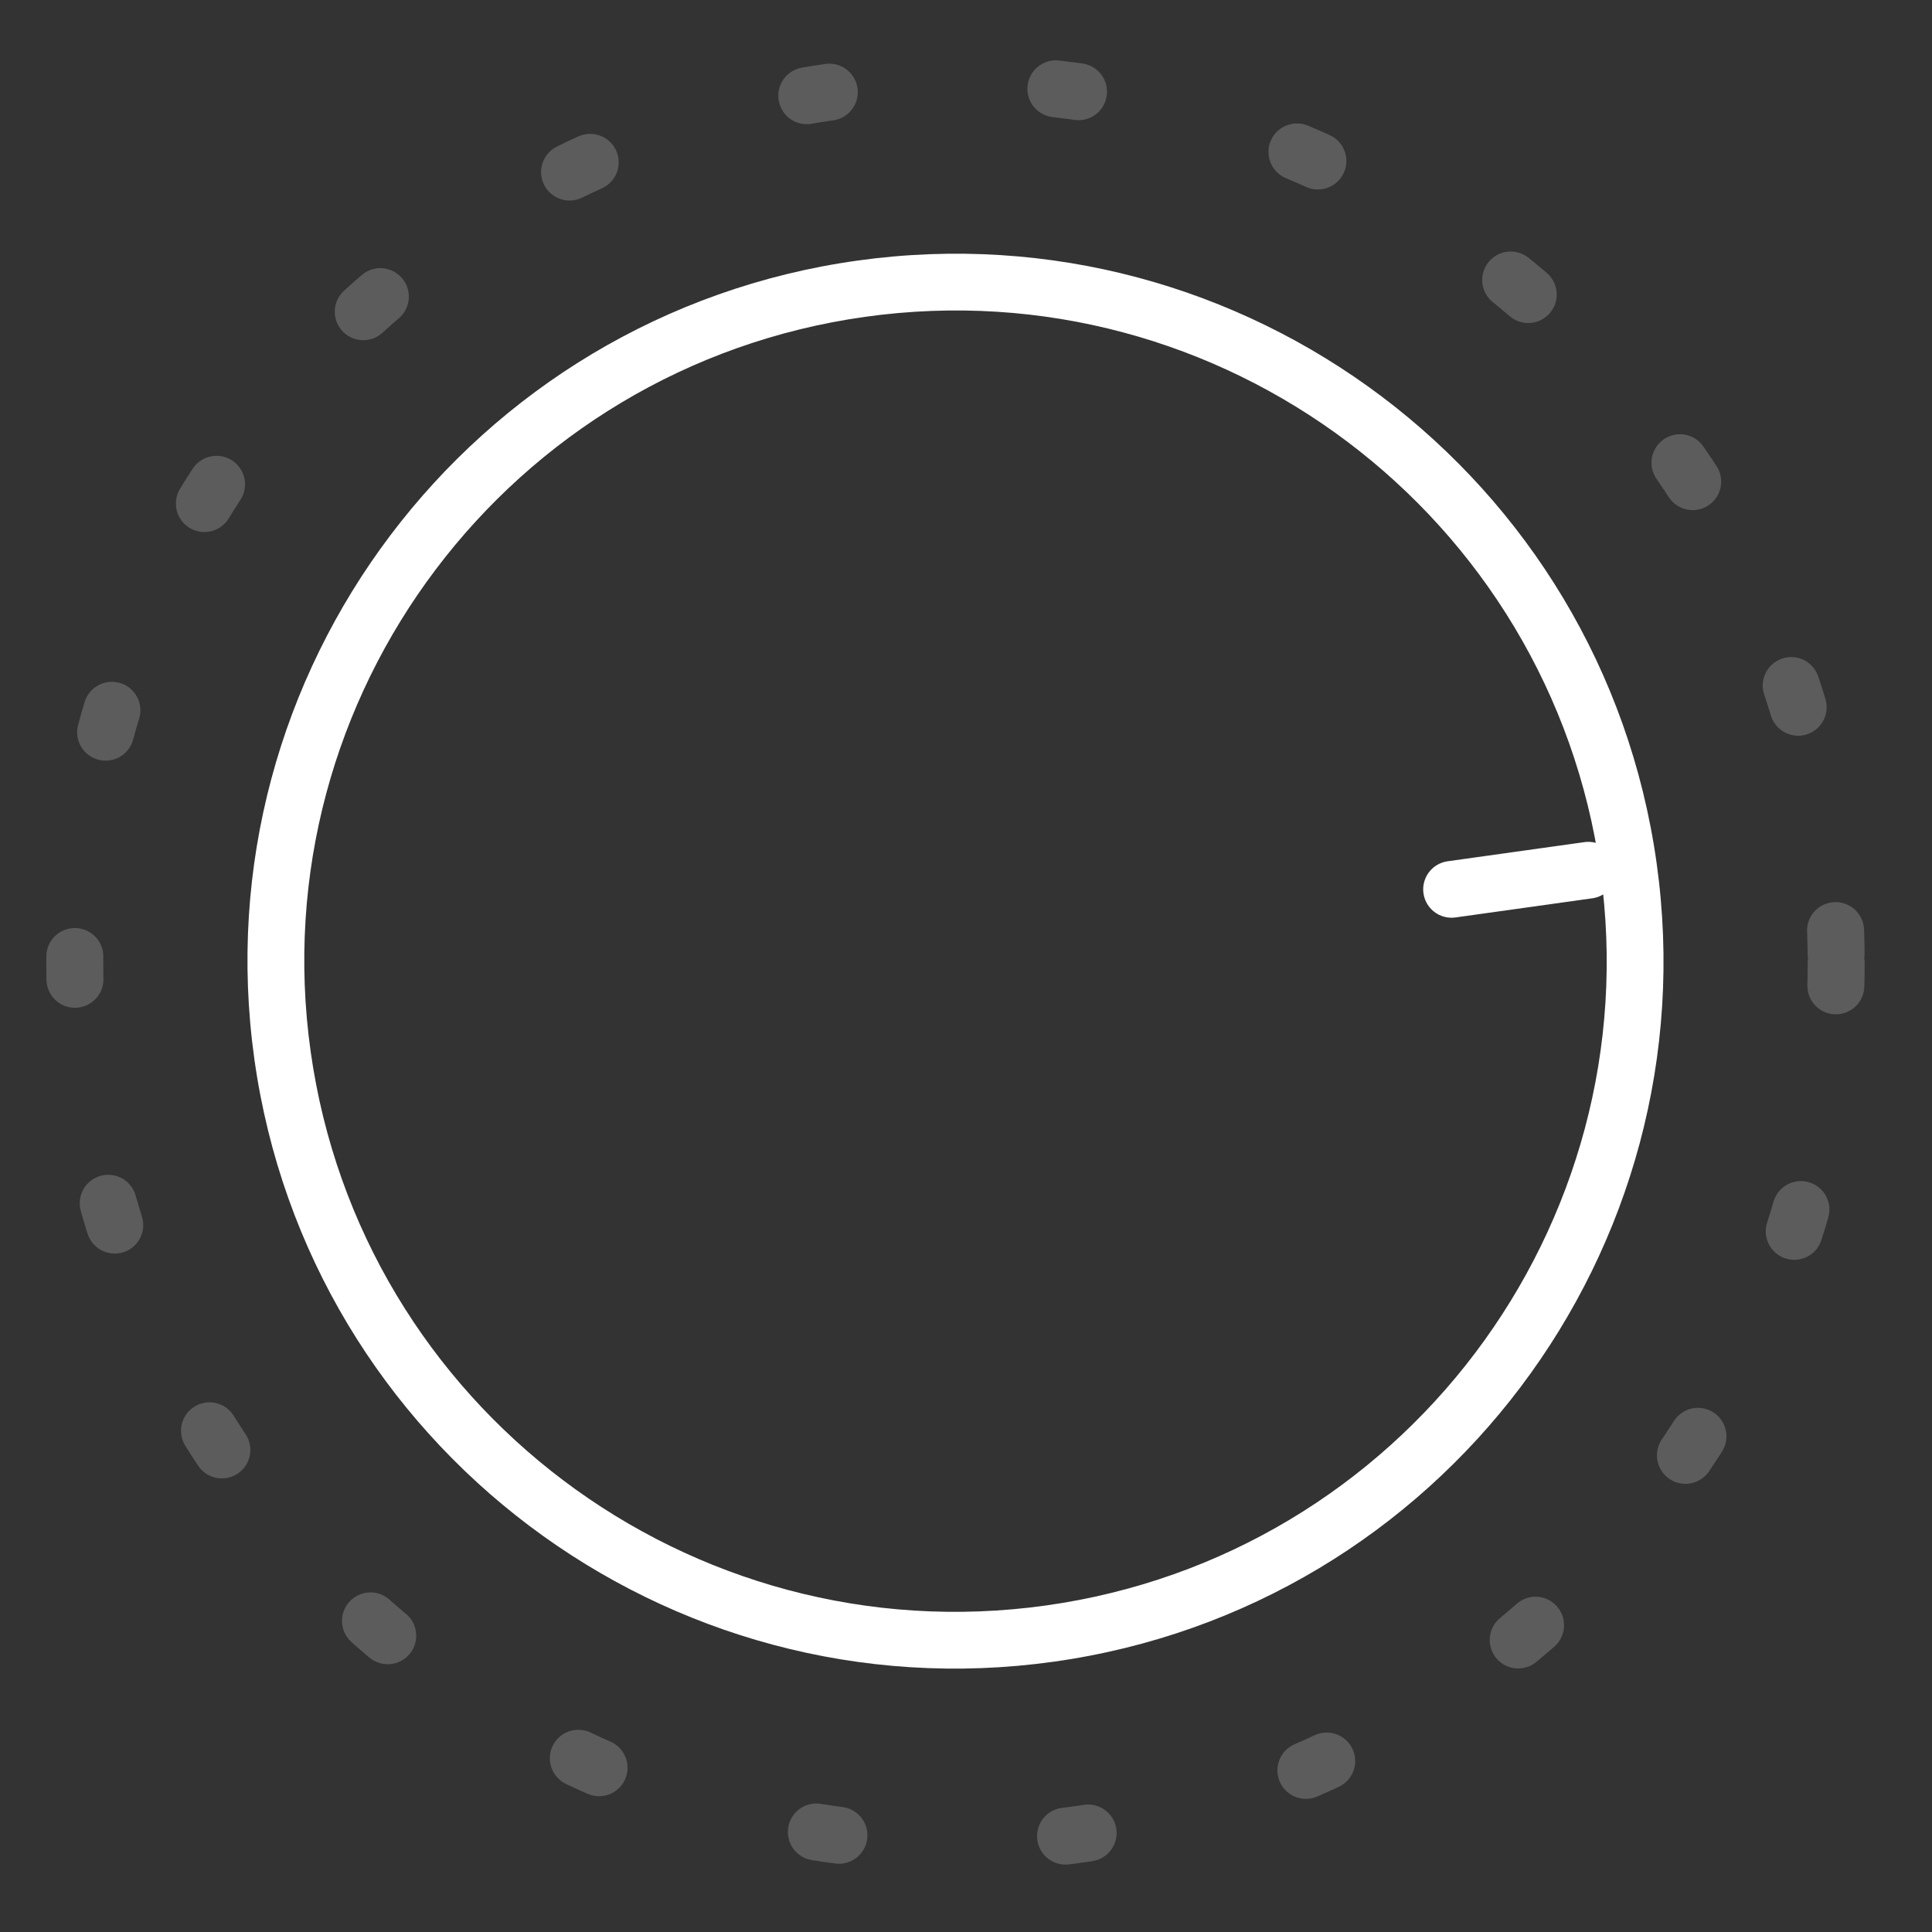 <?xml version="1.0" encoding="UTF-8" standalone="no"?>
<!DOCTYPE svg PUBLIC "-//W3C//DTD SVG 1.1//EN" "http://www.w3.org/Graphics/SVG/1.1/DTD/svg11.dtd">
<svg width="100%" height="100%" viewBox="0 0 68 68" version="1.1" xmlns="http://www.w3.org/2000/svg" xmlns:xlink="http://www.w3.org/1999/xlink" xml:space="preserve" xmlns:serif="http://www.serif.com/" style="fill-rule:evenodd;clip-rule:evenodd;stroke-linecap:round;stroke-miterlimit:1;">
    <rect x="0" y="0" width="68" height="68" fill="#333333" stroke="none"/>
    <g id="ico-fd" transform="matrix(1.055,0,0,1.062,0,0)">
        <rect x="0" y="0" width="64.48" height="64" style="fill:none;"/>
        <g transform="matrix(0.946,0,0,0.939,-786.455,-170.513)">
            <g transform="matrix(1.218,0,0,1.218,-173.301,-31.064)">
                <circle cx="852.5" cy="202.5" r="25.5" style="fill:none;stroke:rgb(92,92,92);stroke-width:1.65px;stroke-dasharray:0.66,6.58,0,0,0,0;"/>
            </g>
            <g transform="matrix(0.169,1.206,-1.206,0.169,965.195,-846.907)">
                <g transform="matrix(0.804,0,0,0.804,167.157,39.706)">
                    <path d="M852.5,177C866.574,177 878,188.426 878,202.5C878,216.574 866.574,228 852.5,228C838.426,228 827,216.574 827,202.5C827,188.426 838.426,177 852.5,177ZM852.5,179.046C839.556,179.046 829.046,189.556 829.046,202.5C829.046,215.444 839.556,225.954 852.5,225.954C865.444,225.954 875.954,215.444 875.954,202.5C875.954,189.556 865.444,179.046 852.5,179.046Z" style="fill:white;"/>
                </g>
                <g transform="matrix(0.4,0,0,0.4,511.5,111.2)">
                    <path d="M852.5,182L852.5,192" style="fill:none;stroke:white;stroke-width:4.11px;"/>
                </g>
            </g>
        </g>
    </g>
</svg>
